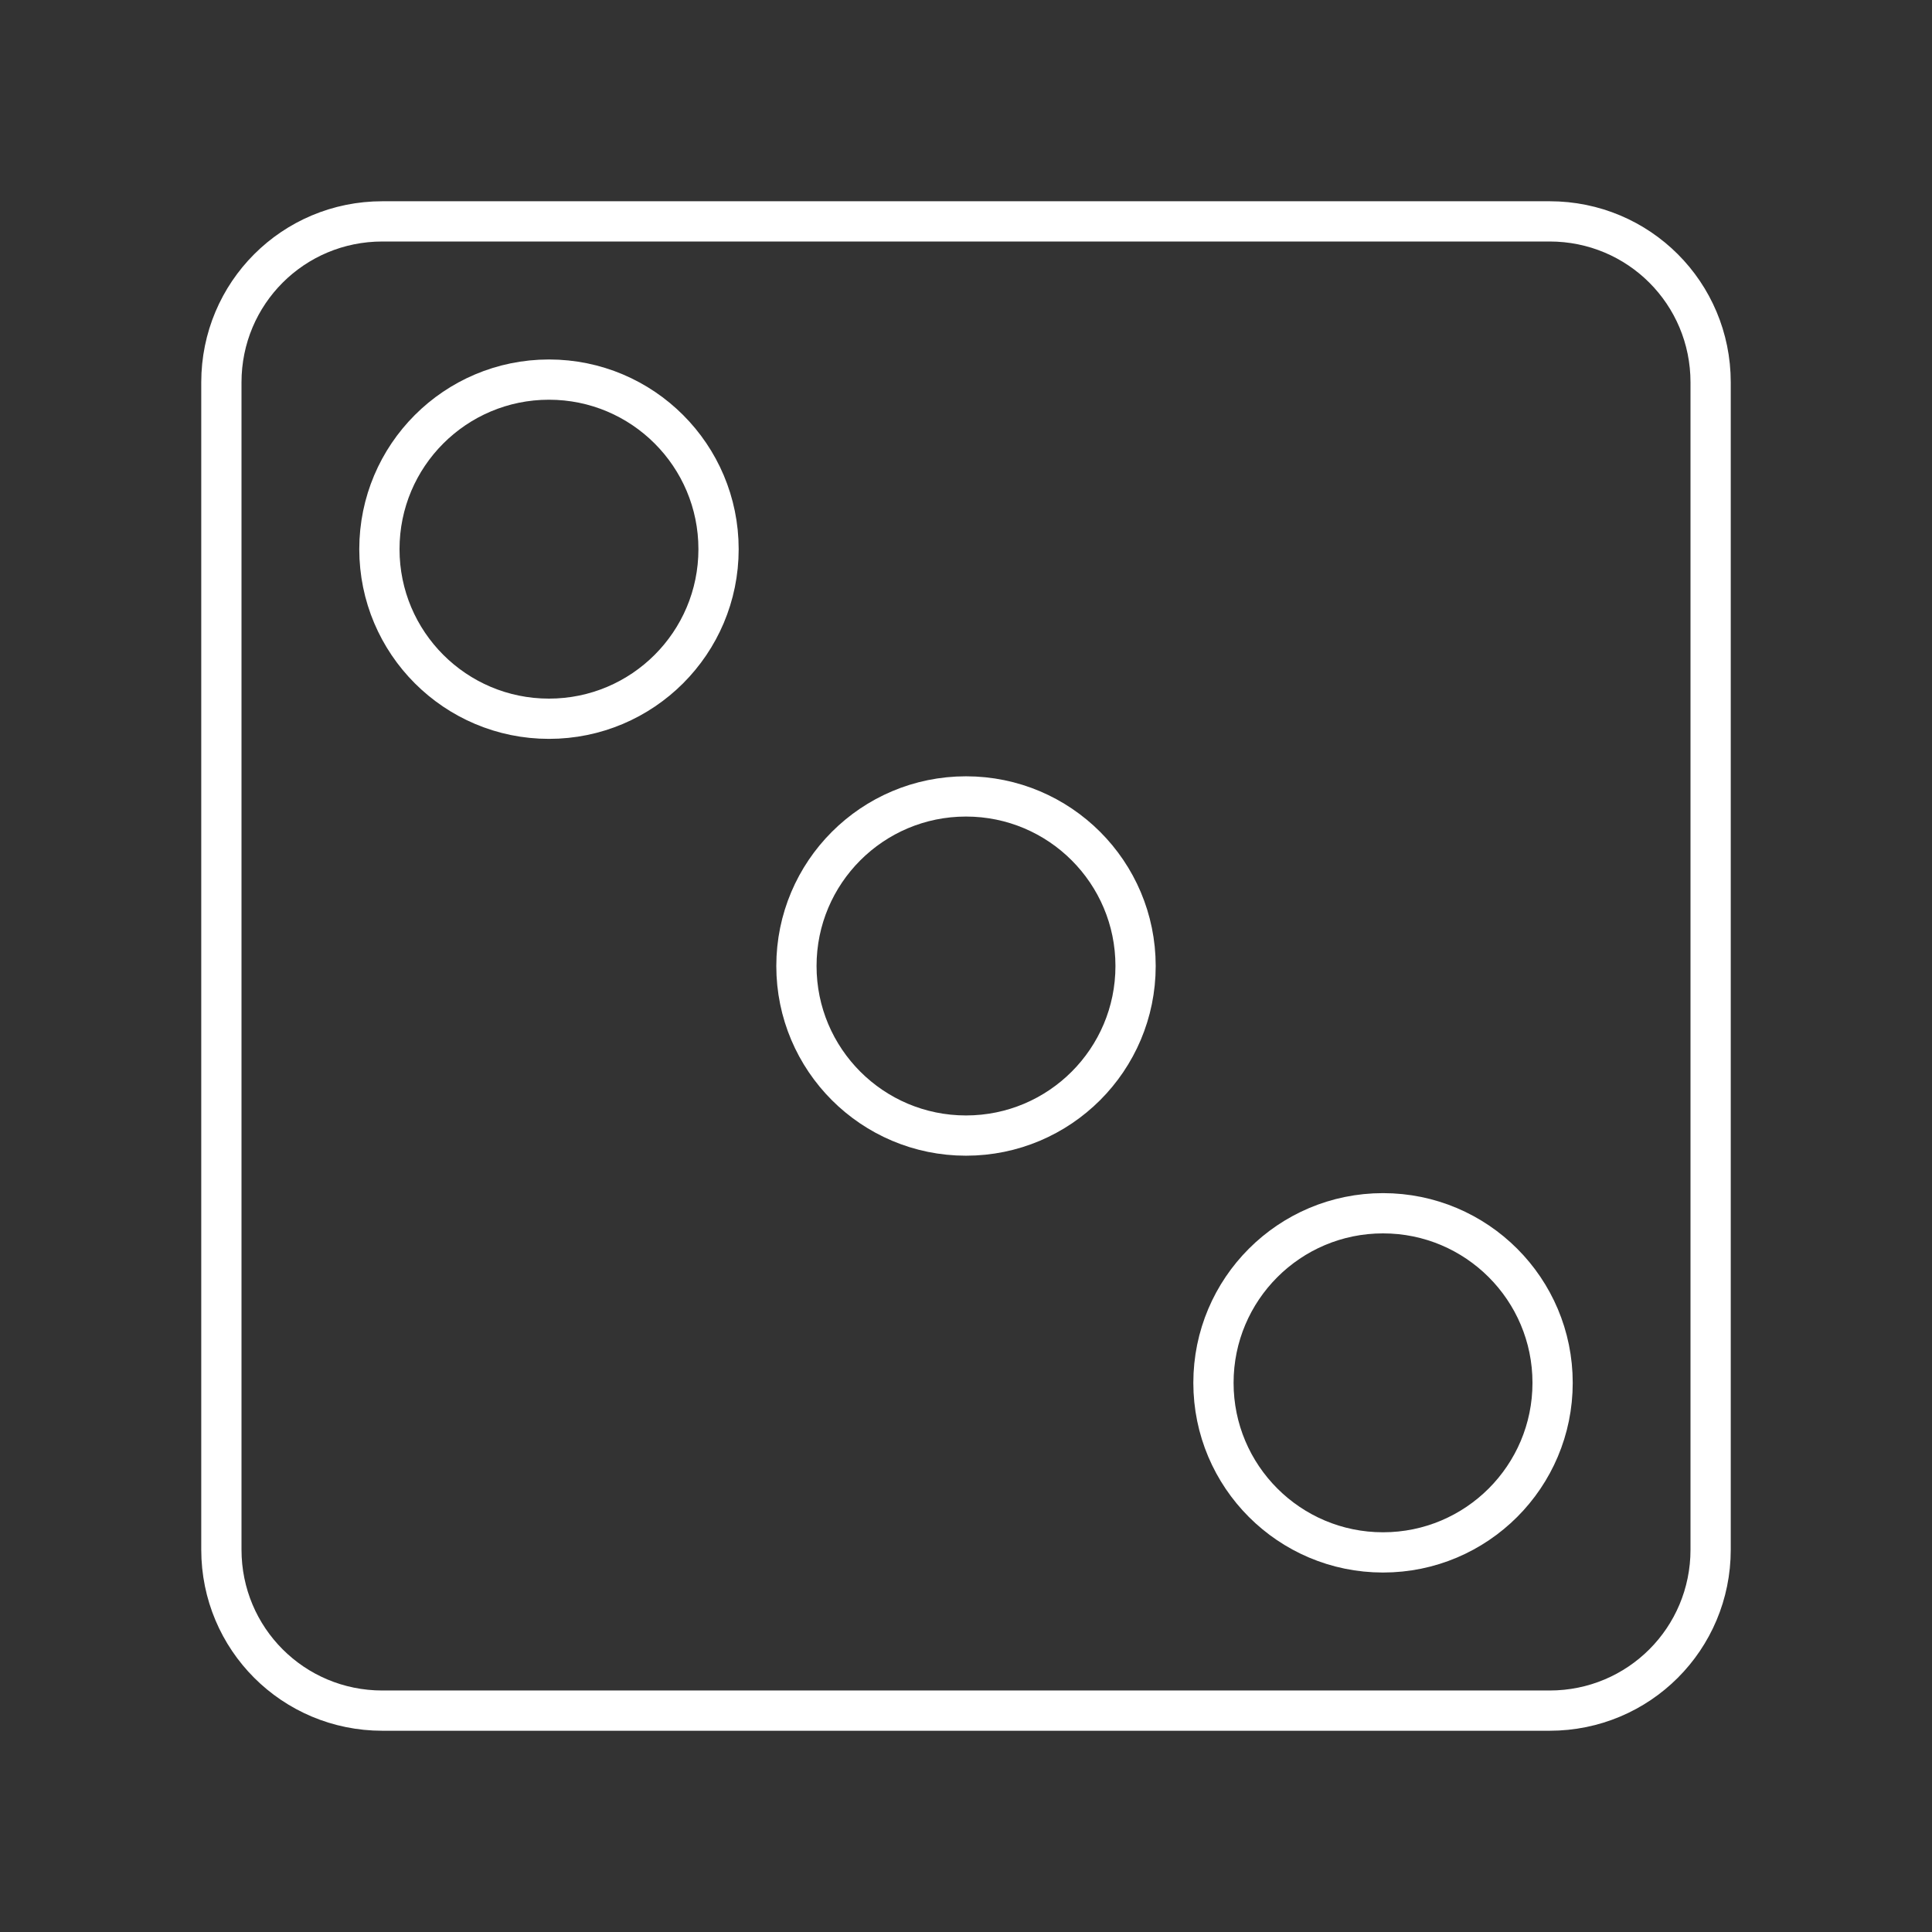 <?xml version="1.0" encoding="UTF-8"?><svg id="a" xmlns="http://www.w3.org/2000/svg" viewBox="0 0 48 48"><rect x="0" y="0" width="48" height="48" fill="#333333" stroke="none"/><defs><style>.f{fill:none;stroke:#fff;stroke-linecap:round;stroke-linejoin:round;}</style></defs><path id="b" class="f" d="M9.5,5.5h29c2.216,0,4,1.784,4,4v29c0,2.216-1.784,4-4,4H9.5c-2.216,0-4-1.784-4-4V9.5c0-2.216,1.784-4,4-4Z"/><path id="c" class="f" d="M17.852,13.644c0,2.327-1.886,4.213-4.213,4.213s-4.213-1.886-4.213-4.213,1.886-4.213,4.213-4.213,4.213,1.886,4.213,4.213Z"/><path id="d" class="f" d="M30.148,34.356c0-2.327,1.886-4.213,4.213-4.213h0c2.327,0,4.213,1.886,4.213,4.213s-1.886,4.213-4.213,4.213-4.213-1.886-4.213-4.213Z"/><path id="e" class="f" d="M19.787,24c0-2.327,1.886-4.213,4.213-4.213h0c2.327,0,4.213,1.886,4.213,4.213h0c0,2.327-1.886,4.213-4.213,4.213h0c-2.327,0-4.213-1.886-4.213-4.213h0Z"/></svg>